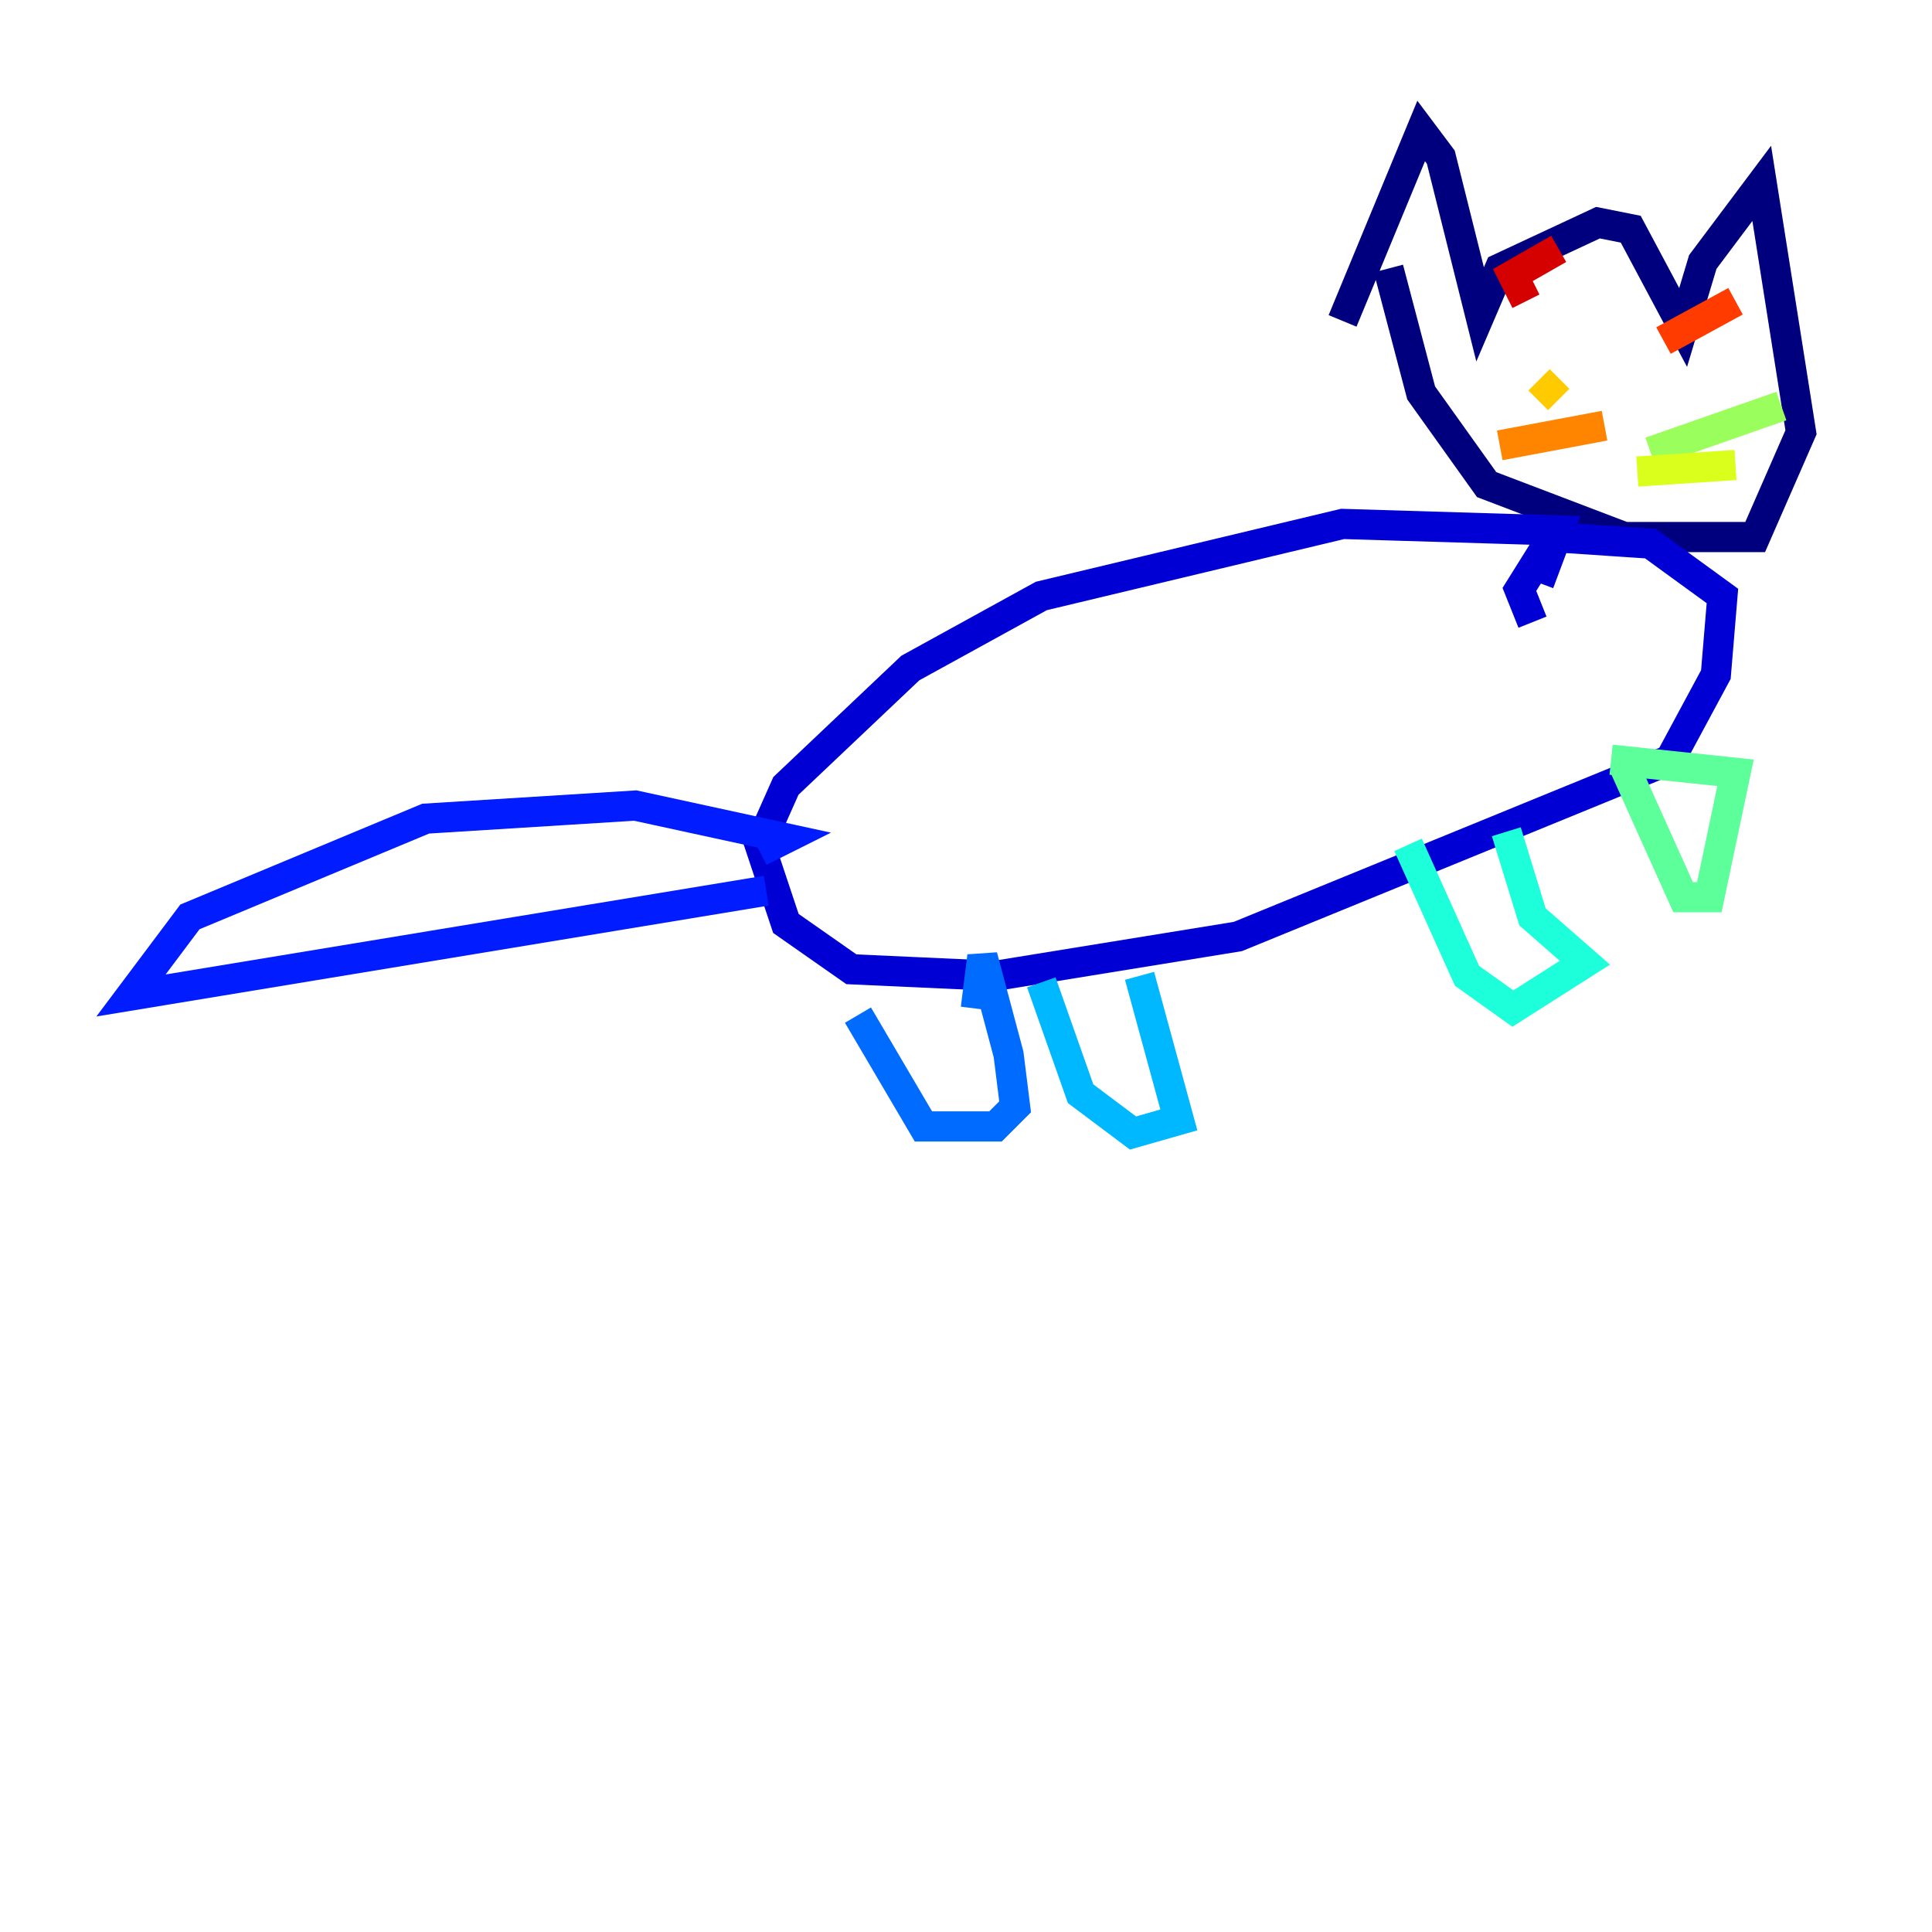 <?xml version="1.0" encoding="utf-8" ?>
<svg baseProfile="tiny" height="128" version="1.2" viewBox="0,0,128,128" width="128" xmlns="http://www.w3.org/2000/svg" xmlns:ev="http://www.w3.org/2001/xml-events" xmlns:xlink="http://www.w3.org/1999/xlink"><defs /><polyline fill="none" points="88.949,21.261 94.156,8.678 95.458,10.414 98.061,20.827 99.363,17.79 105.871,14.752 108.041,15.186 111.512,21.695 112.814,17.356 116.719,12.149 119.322,28.637 116.285,35.58 107.607,35.58 98.495,32.108 94.156,26.034 91.986,17.79" stroke="#00007f" stroke-width="2" /><polyline fill="none" points="101.966,38.617 103.268,35.146 88.949,34.712 68.99,39.485 60.312,44.258 52.068,52.068 50.332,55.973 52.068,61.18 56.407,64.217 65.953,64.651 82.007,62.047 110.644,50.332 113.681,44.691 114.115,39.485 109.342,36.014 102.834,35.58 100.664,39.051 101.532,41.22" stroke="#0000d5" stroke-width="2" /><polyline fill="none" points="50.332,56.407 52.068,55.539 42.088,53.37 28.203,54.237 12.583,60.746 8.678,65.953 50.766,59.01" stroke="#001cff" stroke-width="2" /><polyline fill="none" points="56.841,67.254 61.18,74.63 65.953,74.63 67.254,73.329 66.82,69.858 65.085,63.349 64.651,66.82" stroke="#006cff" stroke-width="2" /><polyline fill="none" points="68.99,65.085 71.593,72.461 75.064,75.064 78.102,74.197 75.498,64.651" stroke="#00b8ff" stroke-width="2" /><polyline fill="none" points="93.288,55.973 97.193,64.651 100.231,66.82 105.003,63.783 101.532,60.746 99.797,55.105" stroke="#1cffda" stroke-width="2" /><polyline fill="none" points="107.607,50.766 111.512,59.444 113.248,59.444 114.983,51.2 106.739,50.332" stroke="#5cff9a" stroke-width="2" /><polyline fill="none" points="109.342,29.939 118.02,26.902" stroke="#9aff5c" stroke-width="2" /><polyline fill="none" points="108.475,31.241 114.983,30.807" stroke="#daff1c" stroke-width="2" /><polyline fill="none" points="103.268,26.468 101.966,25.166" stroke="#ffcb00" stroke-width="2" /><polyline fill="none" points="106.305,28.203 99.363,29.505" stroke="#ff8500" stroke-width="2" /><polyline fill="none" points="110.21,22.563 114.983,19.959" stroke="#ff3b00" stroke-width="2" /><polyline fill="none" points="101.098,19.959 100.231,18.224 103.268,16.488" stroke="#d50000" stroke-width="2" /><polyline fill="none" points="111.946,24.732 111.946,24.732" stroke="#7f0000" stroke-width="2" /></svg>